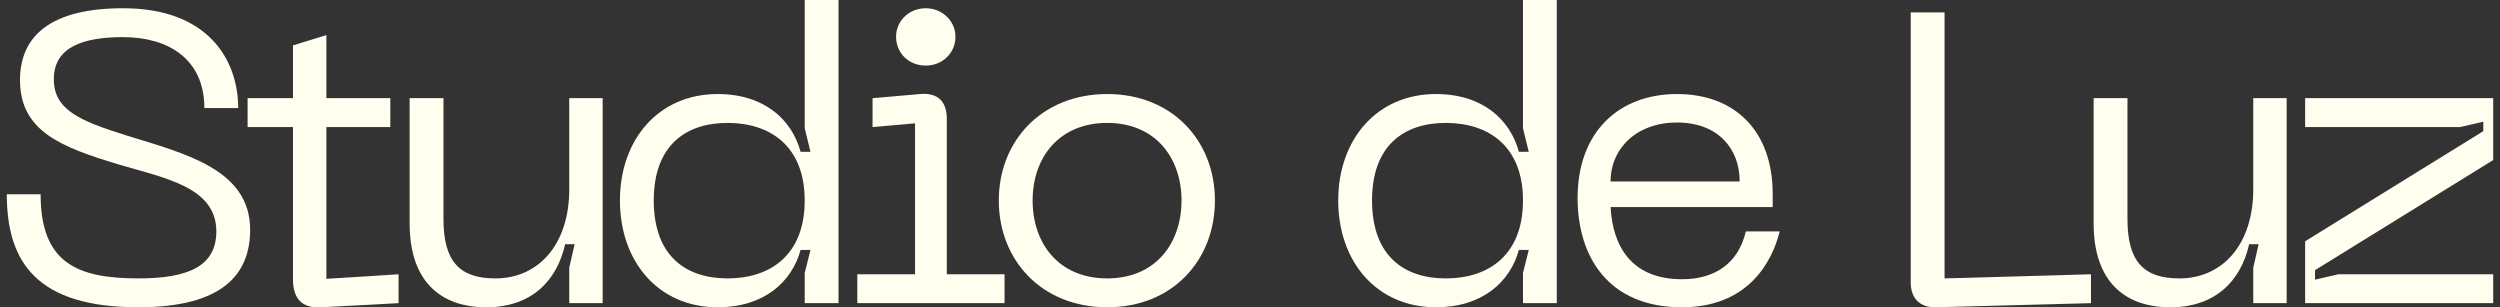 <svg width="244" height="30" viewBox="0 0 244 30" fill="none" xmlns="http://www.w3.org/2000/svg">
<rect x="0" y="0" width="244" height="30" fill="#333333" stroke="none"/>
<path d="M24.415 22.422C24.415 16.505 17.974 14.975 12.419 13.244C7.749 11.795 5.253 10.708 5.253 7.729C5.253 4.589 8.111 3.623 12.016 3.623C16.364 3.623 19.946 5.716 19.946 10.547H23.247C23.247 5.918 20.389 0.805 12.016 0.805C5.012 0.805 1.952 3.462 1.952 7.81C1.952 12.841 6.018 14.371 11.614 16.062C16.122 17.39 21.114 18.276 21.114 22.583C21.114 26.005 18.336 27.172 13.505 27.172C7.548 27.172 3.965 25.683 3.965 18.96H0.664C0.664 25.602 3.603 29.99 13.505 29.99C21.879 29.99 24.415 26.649 24.415 22.422Z" fill="#FFFEEF"/>
<path d="M31.855 27.213V12.399H38.095V9.581H31.855V3.422L28.594 4.428V9.581H24.166V12.399H28.594V27.253C28.594 29.105 29.44 30.111 31.332 29.99L38.9 29.588V26.77L31.855 27.213Z" fill="#FFFEEF"/>
<path d="M48.354 27.172C44.892 27.172 43.282 25.562 43.282 21.376V9.581H39.981V21.818C39.981 27.374 42.919 29.99 47.468 29.99C51.816 29.99 54.352 27.454 55.157 23.831H56.083L55.559 26.126V29.588H58.82V9.581H55.559V18.477C55.559 23.831 52.581 27.172 48.354 27.172Z" fill="#FFFEEF"/>
<path d="M81.84 29.588V0H78.539V12.519L79.103 14.814H78.136C77.291 11.674 74.594 9.178 70.045 9.178C64.248 9.178 60.505 13.647 60.505 19.564C60.505 25.522 64.248 29.99 70.045 29.99C74.594 29.99 77.291 27.494 78.136 24.395H79.103L78.539 26.649V29.588H81.84ZM78.539 19.564C78.539 24.918 75.158 27.172 71.011 27.172C66.865 27.172 63.806 24.918 63.806 19.564C63.806 14.25 66.865 11.996 71.011 11.996C75.158 11.996 78.539 14.25 78.539 19.564Z" fill="#FFFEEF"/>
<path d="M90.354 6.401C91.965 6.401 93.253 5.193 93.253 3.583C93.253 2.053 91.965 0.805 90.354 0.805C88.704 0.805 87.456 2.053 87.456 3.583C87.456 5.193 88.704 6.401 90.354 6.401ZM83.672 29.588H98.043V26.77H92.407V11.594C92.407 10.064 91.683 9.017 89.791 9.178L85.161 9.581V12.399L89.308 12.036V26.77H83.672V29.588Z" fill="#FFFEEF"/>
<path d="M97.483 19.564C97.483 25.401 101.67 29.99 108.07 29.99C114.43 29.99 118.577 25.401 118.577 19.564C118.577 13.767 114.43 9.178 108.07 9.178C101.67 9.178 97.483 13.767 97.483 19.564ZM100.784 19.564C100.784 15.418 103.32 11.996 108.07 11.996C112.78 11.996 115.316 15.418 115.316 19.564C115.316 23.751 112.78 27.172 108.07 27.172C103.32 27.172 100.784 23.751 100.784 19.564Z" fill="#FFFEEF"/>
<path d="M151.944 29.588V0H148.643V12.519L149.207 14.814H148.241C147.395 11.674 144.698 9.178 140.149 9.178C134.352 9.178 130.609 13.647 130.609 19.564C130.609 25.522 134.352 29.99 140.149 29.99C144.698 29.99 147.395 27.494 148.241 24.395H149.207L148.643 26.649V29.588H151.944ZM148.643 19.564C148.643 24.918 145.262 27.172 141.115 27.172C136.969 27.172 133.91 24.918 133.91 19.564C133.91 14.25 136.969 11.996 141.115 11.996C145.262 11.996 148.643 14.25 148.643 19.564Z" fill="#FFFEEF"/>
<path d="M153.973 19.323C153.973 25.079 156.992 29.99 164.157 29.99C170.518 29.99 172.933 25.683 173.698 22.583H170.397C169.672 25.643 167.458 27.253 164.157 27.253C159.206 27.253 157.394 23.992 157.193 20.208H173.013V18.92C173.013 12.761 169.31 9.178 163.674 9.178C157.998 9.178 153.973 12.882 153.973 19.323ZM157.193 17.712C157.193 14.492 159.729 11.956 163.674 11.956C167.659 11.956 169.793 14.492 169.793 17.712H157.193Z" fill="#FFFEEF"/>
<path d="M188.944 29.99L204.08 29.588V26.77L189.789 27.172V1.208H186.488V27.575C186.488 29.105 187.374 30.03 188.944 29.99Z" fill="#FFFEEF"/>
<path d="M212.712 27.172C209.25 27.172 207.64 25.562 207.64 21.376V9.581H204.339V21.818C204.339 27.374 207.278 29.99 211.826 29.99C216.174 29.99 218.71 27.454 219.515 23.831H220.441L219.918 26.126V29.588H223.178V9.581H219.918V18.477C219.918 23.831 216.939 27.172 212.712 27.172Z" fill="#FFFEEF"/>
<path d="M224.981 29.588H243.337V26.77H228.201L225.947 27.293V26.367L243.337 15.619V9.581H224.981V12.399H240.117L242.371 11.875V12.801L224.981 23.549V29.588Z" fill="#FFFEEF"/>
</svg>
